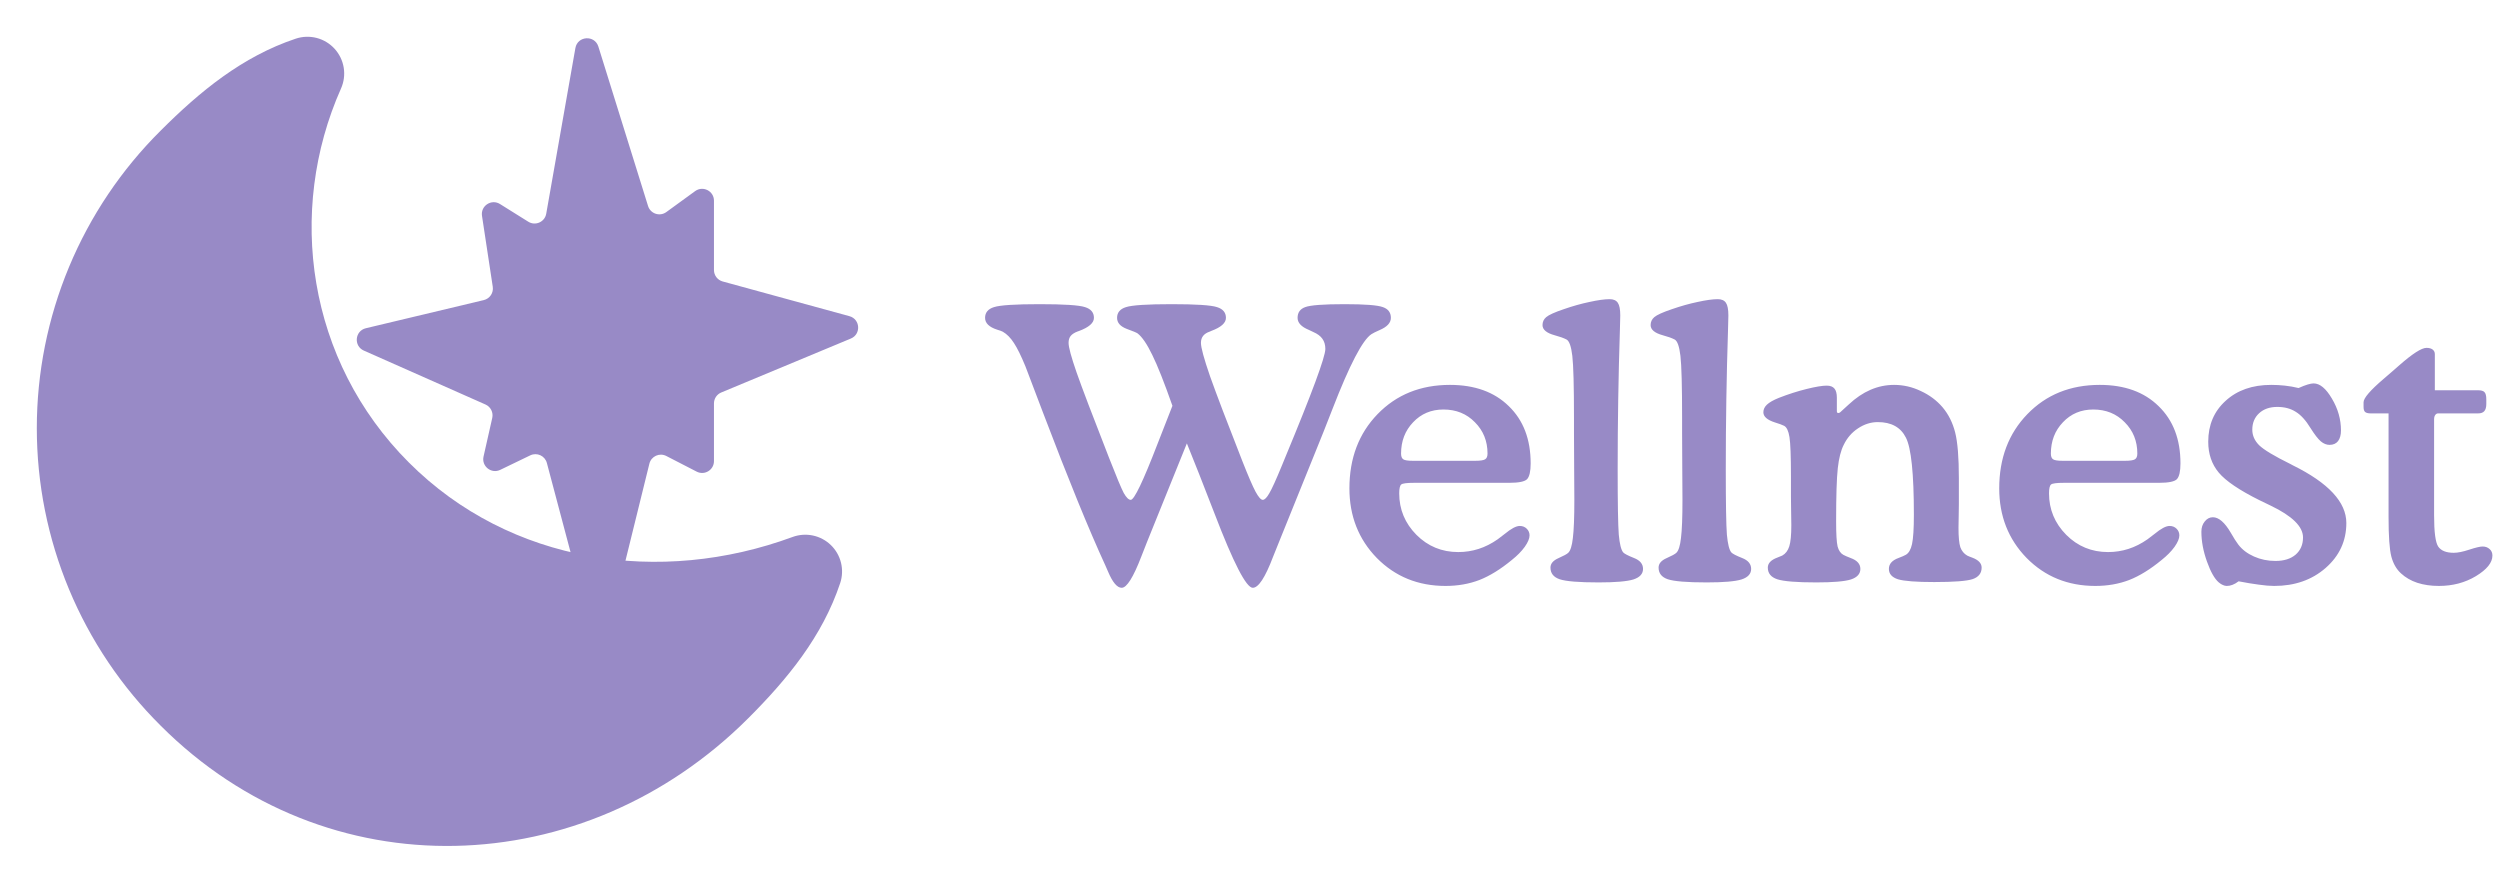 <svg width="422" height="149" viewBox="0 0 422 149" fill="none" xmlns="http://www.w3.org/2000/svg">
<path d="M57.564 14.937C58.053 13.837 58.212 12.618 58.021 11.429C57.83 10.241 57.297 9.133 56.488 8.242C55.679 7.35 54.628 6.713 53.463 6.408C52.298 6.103 51.07 6.144 49.928 6.525C40.913 9.53 33.724 15.446 27.131 22.039C20.503 28.618 15.242 36.444 11.652 45.065C8.062 53.686 6.214 62.932 6.214 72.271C6.214 81.61 8.062 90.856 11.652 99.477C15.242 108.098 20.503 115.924 27.131 122.503C55.18 150.558 98.588 148.956 126.315 121.23C132.908 114.637 138.818 107.447 141.823 98.427C142.192 97.318 142.24 96.127 141.962 94.992C141.684 93.857 141.091 92.823 140.252 92.01C139.413 91.197 138.361 90.637 137.218 90.395C136.075 90.153 134.886 90.238 133.79 90.641C111.502 98.849 86.141 95.198 69.018 78.07C51.84 60.891 48.351 35.66 57.564 14.937Z" fill="#988AC6"/>
<path d="M97.126 8.113L92.204 36.076C91.958 37.472 90.377 38.177 89.174 37.425L84.399 34.44C82.949 33.534 81.105 34.746 81.361 36.436L83.178 48.41C83.334 49.438 82.676 50.414 81.665 50.655L61.76 55.405C59.898 55.85 59.664 58.404 61.414 59.179L81.952 68.281C82.825 68.668 83.302 69.618 83.092 70.55L81.621 77.07C81.252 78.703 82.934 80.039 84.442 79.311L89.509 76.864C90.64 76.318 91.989 76.937 92.312 78.152L99.294 104.449C99.825 106.45 102.673 106.425 103.169 104.415L109.615 78.27C109.924 77.015 111.324 76.379 112.473 76.971L117.601 79.612C118.932 80.298 120.517 79.331 120.517 77.834V68.097C120.517 67.289 121.002 66.561 121.748 66.251L143.624 57.146C145.382 56.414 145.22 53.873 143.384 53.37L121.988 47.512C121.119 47.274 120.517 46.484 120.517 45.583V33.877C120.517 32.243 118.662 31.299 117.34 32.26L112.477 35.797C111.37 36.602 109.799 36.082 109.391 34.774L101.005 7.865C100.381 5.863 97.489 6.048 97.126 8.113Z" fill="#988AC6"/>
<circle cx="95" cy="49" r="2" fill="#988AC6"/>
<circle cx="106" cy="49" r="2" fill="#988AC6"/>
<path d="M92 54C94.964 56.264 102.714 59.433 110 54" stroke="#988AC6" stroke-width="3" stroke-linecap="round"/>
<circle cx="49.477" cy="93.477" r="2.477" fill="#988AC6"/>
<circle cx="61.477" cy="93.477" r="2.477" fill="#988AC6"/>
<path d="M42 101C46.611 104.018 58.667 108.244 70 101" stroke="#988AC6" stroke-width="3" stroke-linecap="round"/>
<path d="M197.906 68.5C196.531 64.583 195.396 61.719 194.5 59.906C193.625 58.094 192.802 56.885 192.031 56.281C191.865 56.156 191.24 55.896 190.156 55.5C189.094 55.083 188.562 54.469 188.562 53.656C188.562 52.76 189.062 52.156 190.062 51.844C191.083 51.51 193.656 51.344 197.781 51.344C201.885 51.344 204.438 51.51 205.438 51.844C206.438 52.156 206.938 52.76 206.938 53.656C206.938 54.51 206.125 55.24 204.5 55.844C204.396 55.885 204.302 55.927 204.219 55.969C203.719 56.135 203.344 56.375 203.094 56.688C202.844 57 202.719 57.396 202.719 57.875C202.719 58.667 203.229 60.542 204.25 63.5C205.292 66.438 207.104 71.198 209.688 77.781C210.688 80.323 211.438 82.062 211.938 83C212.438 83.917 212.844 84.375 213.156 84.375C213.469 84.375 213.833 84.01 214.25 83.281C214.688 82.552 215.406 80.969 216.406 78.531L216.969 77.156C221.469 66.323 223.719 60.24 223.719 58.906C223.719 58.219 223.552 57.646 223.219 57.188C222.906 56.729 222.385 56.344 221.656 56.031C221.49 55.948 221.25 55.833 220.938 55.688C219.667 55.167 219.031 54.49 219.031 53.656C219.031 52.76 219.458 52.156 220.312 51.844C221.188 51.51 223.406 51.344 226.969 51.344C230.385 51.344 232.542 51.51 233.438 51.844C234.333 52.156 234.781 52.76 234.781 53.656C234.781 54.49 234.146 55.177 232.875 55.719C232.25 55.99 231.792 56.219 231.5 56.406C230 57.385 227.812 61.583 224.938 69C223.812 71.896 222.906 74.177 222.219 75.844L216.031 91.156C215.74 91.844 215.354 92.802 214.875 94.031C213.562 97.49 212.427 99.219 211.469 99.219C210.365 99.219 208.208 95.031 205 86.656C203.125 81.802 201.573 77.865 200.344 74.844L193.625 91.469C193.396 92.052 193.073 92.875 192.656 93.938C191.302 97.458 190.198 99.219 189.344 99.219C188.573 99.219 187.802 98.302 187.031 96.469C186.844 96.031 186.698 95.698 186.594 95.469C183.823 89.448 180.312 80.844 176.062 69.656C174.729 66.135 173.74 63.531 173.094 61.844C172.365 60.073 171.719 58.76 171.156 57.906C170.594 57.031 169.969 56.396 169.281 56C169.094 55.896 168.781 55.781 168.344 55.656C166.969 55.219 166.281 54.552 166.281 53.656C166.281 52.76 166.781 52.156 167.781 51.844C168.802 51.51 171.375 51.344 175.5 51.344C179.604 51.344 182.156 51.51 183.156 51.844C184.156 52.156 184.656 52.76 184.656 53.656C184.656 54.51 183.812 55.25 182.125 55.875L181.938 55.938C181.375 56.146 180.969 56.406 180.719 56.719C180.49 57.01 180.375 57.396 180.375 57.875C180.375 58.604 180.823 60.26 181.719 62.844C182.615 65.406 184.448 70.229 187.219 77.312C188.448 80.458 189.271 82.427 189.688 83.219C190.125 83.99 190.521 84.375 190.875 84.375C191.458 84.375 192.958 81.24 195.375 74.969C196.417 72.281 197.26 70.125 197.906 68.5ZM239.125 81.5H238.688C237.479 81.5 236.76 81.594 236.531 81.781C236.302 81.969 236.188 82.469 236.188 83.281C236.188 85.99 237.156 88.323 239.094 90.281C241.031 92.219 243.385 93.188 246.156 93.188C247.344 93.188 248.49 93.01 249.594 92.656C250.698 92.302 251.771 91.76 252.812 91.031C253.104 90.823 253.5 90.521 254 90.125C255.083 89.229 255.927 88.781 256.531 88.781C257.01 88.781 257.406 88.938 257.719 89.25C258.031 89.562 258.188 89.938 258.188 90.375C258.188 90.896 257.917 91.542 257.375 92.312C256.833 93.062 256.104 93.802 255.188 94.531C253.292 96.094 251.469 97.219 249.719 97.906C247.969 98.573 246.062 98.906 244 98.906C239.375 98.906 235.51 97.333 232.406 94.188C229.323 91.021 227.781 87.104 227.781 82.438C227.781 77.354 229.365 73.177 232.531 69.906C235.719 66.615 239.792 64.969 244.75 64.969C248.938 64.969 252.25 66.167 254.688 68.562C257.146 70.938 258.375 74.156 258.375 78.219C258.375 79.552 258.177 80.438 257.781 80.875C257.385 81.292 256.375 81.5 254.75 81.5H239.125ZM238.469 77.781H249.031C249.865 77.781 250.417 77.698 250.688 77.531C250.958 77.365 251.094 77.042 251.094 76.562C251.094 74.458 250.385 72.698 248.969 71.281C247.573 69.844 245.802 69.125 243.656 69.125C241.594 69.125 239.885 69.844 238.531 71.281C237.177 72.698 236.5 74.458 236.5 76.562C236.5 77.042 236.625 77.365 236.875 77.531C237.125 77.698 237.656 77.781 238.469 77.781ZM265.688 73.094V70.594C265.688 65.156 265.594 61.646 265.406 60.062C265.219 58.479 264.896 57.562 264.438 57.312C263.958 57.062 263.292 56.823 262.438 56.594C261.062 56.219 260.375 55.646 260.375 54.875C260.375 54.333 260.583 53.885 261 53.531C261.438 53.156 262.427 52.708 263.969 52.188C265.469 51.667 266.917 51.26 268.312 50.969C269.729 50.656 270.865 50.5 271.719 50.5C272.365 50.5 272.823 50.708 273.094 51.125C273.365 51.521 273.5 52.229 273.5 53.25C273.5 53.542 273.479 54.375 273.438 55.75C273.188 63.479 273.062 71.292 273.062 79.188C273.062 84.958 273.125 88.646 273.25 90.25C273.396 91.833 273.646 92.833 274 93.25C274.208 93.479 274.812 93.792 275.812 94.188C276.833 94.583 277.344 95.198 277.344 96.031C277.344 96.865 276.802 97.458 275.719 97.812C274.635 98.146 272.677 98.312 269.844 98.312C266.531 98.312 264.344 98.135 263.281 97.781C262.24 97.427 261.719 96.771 261.719 95.812C261.719 95.146 262.167 94.615 263.062 94.219C263.958 93.823 264.51 93.521 264.719 93.312C265.094 92.958 265.354 92.125 265.5 90.812C265.667 89.479 265.75 87.333 265.75 84.375C265.75 83.5 265.74 81.812 265.719 79.312C265.698 76.812 265.688 74.74 265.688 73.094ZM283.938 73.094V70.594C283.938 65.156 283.844 61.646 283.656 60.062C283.469 58.479 283.146 57.562 282.688 57.312C282.208 57.062 281.542 56.823 280.688 56.594C279.312 56.219 278.625 55.646 278.625 54.875C278.625 54.333 278.833 53.885 279.25 53.531C279.688 53.156 280.677 52.708 282.219 52.188C283.719 51.667 285.167 51.26 286.562 50.969C287.979 50.656 289.115 50.5 289.969 50.5C290.615 50.5 291.073 50.708 291.344 51.125C291.615 51.521 291.75 52.229 291.75 53.25C291.75 53.542 291.729 54.375 291.688 55.75C291.438 63.479 291.312 71.292 291.312 79.188C291.312 84.958 291.375 88.646 291.5 90.25C291.646 91.833 291.896 92.833 292.25 93.25C292.458 93.479 293.062 93.792 294.062 94.188C295.083 94.583 295.594 95.198 295.594 96.031C295.594 96.865 295.052 97.458 293.969 97.812C292.885 98.146 290.927 98.312 288.094 98.312C284.781 98.312 282.594 98.135 281.531 97.781C280.49 97.427 279.969 96.771 279.969 95.812C279.969 95.146 280.417 94.615 281.312 94.219C282.208 93.823 282.76 93.521 282.969 93.312C283.344 92.958 283.604 92.125 283.75 90.812C283.917 89.479 284 87.333 284 84.375C284 83.5 283.99 81.812 283.969 79.312C283.948 76.812 283.938 74.74 283.938 73.094ZM311.375 68.906C311.542 68.76 311.771 68.552 312.062 68.281C314.417 66.073 316.969 64.969 319.719 64.969C321.281 64.969 322.781 65.312 324.219 66C325.677 66.667 326.906 67.583 327.906 68.75C328.906 69.938 329.615 71.354 330.031 73C330.448 74.646 330.656 77.219 330.656 80.719V85.125C330.656 85.667 330.646 86.375 330.625 87.25C330.604 88.125 330.594 88.74 330.594 89.094C330.594 90.635 330.698 91.729 330.906 92.375C331.135 93 331.521 93.469 332.062 93.781C332.271 93.885 332.552 94 332.906 94.125C333.969 94.521 334.5 95.083 334.5 95.812C334.5 96.75 334 97.396 333 97.75C332 98.083 329.833 98.25 326.5 98.25C323.458 98.25 321.417 98.094 320.375 97.781C319.354 97.448 318.844 96.865 318.844 96.031C318.844 95.198 319.385 94.583 320.469 94.188C321.031 93.979 321.438 93.802 321.688 93.656C322.188 93.385 322.542 92.781 322.75 91.844C322.958 90.885 323.062 89.229 323.062 86.875C323.062 79.958 322.615 75.625 321.719 73.875C320.844 72.125 319.26 71.25 316.969 71.25C315.802 71.25 314.688 71.604 313.625 72.312C312.583 73 311.781 73.927 311.219 75.094C310.74 76.031 310.406 77.344 310.219 79.031C310.031 80.719 309.938 83.719 309.938 88.031C309.938 90.135 310.021 91.542 310.188 92.25C310.375 92.938 310.698 93.406 311.156 93.656C311.427 93.802 311.833 93.979 312.375 94.188C313.479 94.583 314.031 95.198 314.031 96.031C314.031 96.865 313.5 97.458 312.438 97.812C311.375 98.146 309.427 98.312 306.594 98.312C303.281 98.312 301.083 98.135 300 97.781C298.938 97.427 298.406 96.771 298.406 95.812C298.406 95.083 298.938 94.521 300 94.125C300.396 93.979 300.677 93.865 300.844 93.781C301.406 93.469 301.802 92.948 302.031 92.219C302.26 91.49 302.375 90.302 302.375 88.656C302.375 88.26 302.365 87.531 302.344 86.469C302.323 85.406 302.312 84.531 302.312 83.844V80.469C302.312 77.052 302.229 74.823 302.062 73.781C301.896 72.74 301.594 72.104 301.156 71.875C300.823 71.708 300.312 71.521 299.625 71.312C298.312 70.896 297.656 70.323 297.656 69.594C297.656 69.115 297.854 68.688 298.25 68.312C298.667 67.917 299.344 67.531 300.281 67.156C301.885 66.531 303.448 66.031 304.969 65.656C306.49 65.281 307.615 65.094 308.344 65.094C308.948 65.094 309.385 65.26 309.656 65.594C309.927 65.906 310.062 66.427 310.062 67.156V69.312C310.062 69.479 310.073 69.583 310.094 69.625C310.135 69.667 310.208 69.698 310.312 69.719C310.354 69.719 310.406 69.708 310.469 69.688C310.552 69.646 310.604 69.615 310.625 69.594L311.375 68.906ZM348.812 81.5H348.375C347.167 81.5 346.448 81.594 346.219 81.781C345.99 81.969 345.875 82.469 345.875 83.281C345.875 85.99 346.844 88.323 348.781 90.281C350.719 92.219 353.073 93.188 355.844 93.188C357.031 93.188 358.177 93.01 359.281 92.656C360.385 92.302 361.458 91.76 362.5 91.031C362.792 90.823 363.188 90.521 363.688 90.125C364.771 89.229 365.615 88.781 366.219 88.781C366.698 88.781 367.094 88.938 367.406 89.25C367.719 89.562 367.875 89.938 367.875 90.375C367.875 90.896 367.604 91.542 367.062 92.312C366.521 93.062 365.792 93.802 364.875 94.531C362.979 96.094 361.156 97.219 359.406 97.906C357.656 98.573 355.75 98.906 353.688 98.906C349.062 98.906 345.198 97.333 342.094 94.188C339.01 91.021 337.469 87.104 337.469 82.438C337.469 77.354 339.052 73.177 342.219 69.906C345.406 66.615 349.479 64.969 354.438 64.969C358.625 64.969 361.938 66.167 364.375 68.562C366.833 70.938 368.062 74.156 368.062 78.219C368.062 79.552 367.865 80.438 367.469 80.875C367.073 81.292 366.062 81.5 364.438 81.5H348.812ZM348.156 77.781H358.719C359.552 77.781 360.104 77.698 360.375 77.531C360.646 77.365 360.781 77.042 360.781 76.562C360.781 74.458 360.073 72.698 358.656 71.281C357.26 69.844 355.49 69.125 353.344 69.125C351.281 69.125 349.573 69.844 348.219 71.281C346.865 72.698 346.188 74.458 346.188 76.562C346.188 77.042 346.312 77.365 346.562 77.531C346.812 77.698 347.344 77.781 348.156 77.781ZM377.875 98.125C377.521 98.396 377.177 98.594 376.844 98.719C376.531 98.844 376.208 98.906 375.875 98.906C375.667 98.906 375.448 98.854 375.219 98.75C375.01 98.667 374.781 98.521 374.531 98.312C373.823 97.708 373.156 96.531 372.531 94.781C371.906 93.031 371.594 91.354 371.594 89.75C371.594 89.062 371.781 88.49 372.156 88.031C372.531 87.552 372.99 87.312 373.531 87.312C374.531 87.312 375.542 88.188 376.562 89.938C377.062 90.812 377.479 91.469 377.812 91.906C378.458 92.76 379.344 93.438 380.469 93.938C381.594 94.438 382.802 94.688 384.094 94.688C385.531 94.688 386.667 94.333 387.5 93.625C388.333 92.896 388.75 91.927 388.75 90.719C388.75 88.885 386.927 87.094 383.281 85.344C382.49 84.969 381.865 84.667 381.406 84.438C378.01 82.75 375.719 81.198 374.531 79.781C373.344 78.365 372.75 76.625 372.75 74.562C372.75 71.729 373.729 69.427 375.688 67.656C377.646 65.865 380.208 64.969 383.375 64.969C384.146 64.969 384.917 65.01 385.688 65.094C386.458 65.177 387.229 65.312 388 65.5C388.604 65.229 389.115 65.031 389.531 64.906C389.948 64.781 390.281 64.719 390.531 64.719C391.594 64.719 392.625 65.573 393.625 67.281C394.646 68.99 395.156 70.781 395.156 72.656C395.156 73.427 394.99 74.031 394.656 74.469C394.323 74.885 393.844 75.094 393.219 75.094C392.719 75.094 392.229 74.896 391.75 74.5C391.271 74.083 390.698 73.344 390.031 72.281C389.219 70.948 388.375 70.021 387.5 69.5C386.646 68.958 385.615 68.688 384.406 68.688C383.135 68.688 382.115 69.042 381.344 69.75C380.573 70.458 380.188 71.385 380.188 72.531C380.188 73.51 380.573 74.385 381.344 75.156C382.135 75.927 383.906 76.99 386.656 78.344C386.719 78.385 386.833 78.448 387 78.531C393.042 81.51 396.062 84.76 396.062 88.281C396.062 91.302 394.896 93.833 392.562 95.875C390.25 97.896 387.354 98.906 383.875 98.906C383.146 98.906 382.281 98.833 381.281 98.688C380.302 98.562 379.167 98.375 377.875 98.125ZM418.281 65.875C418.823 65.875 419.188 65.979 419.375 66.188C419.583 66.396 419.688 66.802 419.688 67.406V68.188C419.688 68.75 419.573 69.156 419.344 69.406C419.135 69.656 418.781 69.781 418.281 69.781H411.562C411.354 69.781 411.188 69.875 411.062 70.062C410.938 70.229 410.875 70.479 410.875 70.812V87C410.875 89.792 411.104 91.542 411.562 92.25C412.042 92.958 412.917 93.312 414.188 93.312C414.875 93.312 415.75 93.135 416.812 92.781C417.896 92.427 418.646 92.25 419.062 92.25C419.542 92.25 419.938 92.396 420.25 92.688C420.562 92.958 420.719 93.323 420.719 93.781C420.719 94.969 419.792 96.125 417.938 97.25C416.104 98.354 414.021 98.906 411.688 98.906C410.333 98.906 409.115 98.729 408.031 98.375C406.969 98.021 406.052 97.49 405.281 96.781C404.51 96.073 403.969 95.125 403.656 93.938C403.344 92.729 403.188 90.5 403.188 87.25V69.781H400.188C399.729 69.781 399.406 69.698 399.219 69.531C399.052 69.365 398.969 69.083 398.969 68.688V67.906C398.969 67.198 400.104 65.875 402.375 63.938C402.938 63.458 403.385 63.073 403.719 62.781C404.01 62.531 404.427 62.167 404.969 61.688C407.219 59.708 408.76 58.719 409.594 58.719C410.031 58.719 410.375 58.812 410.625 59C410.875 59.188 411 59.448 411 59.781V65.875H418.281Z" fill="#988AC6"/>
</svg>
